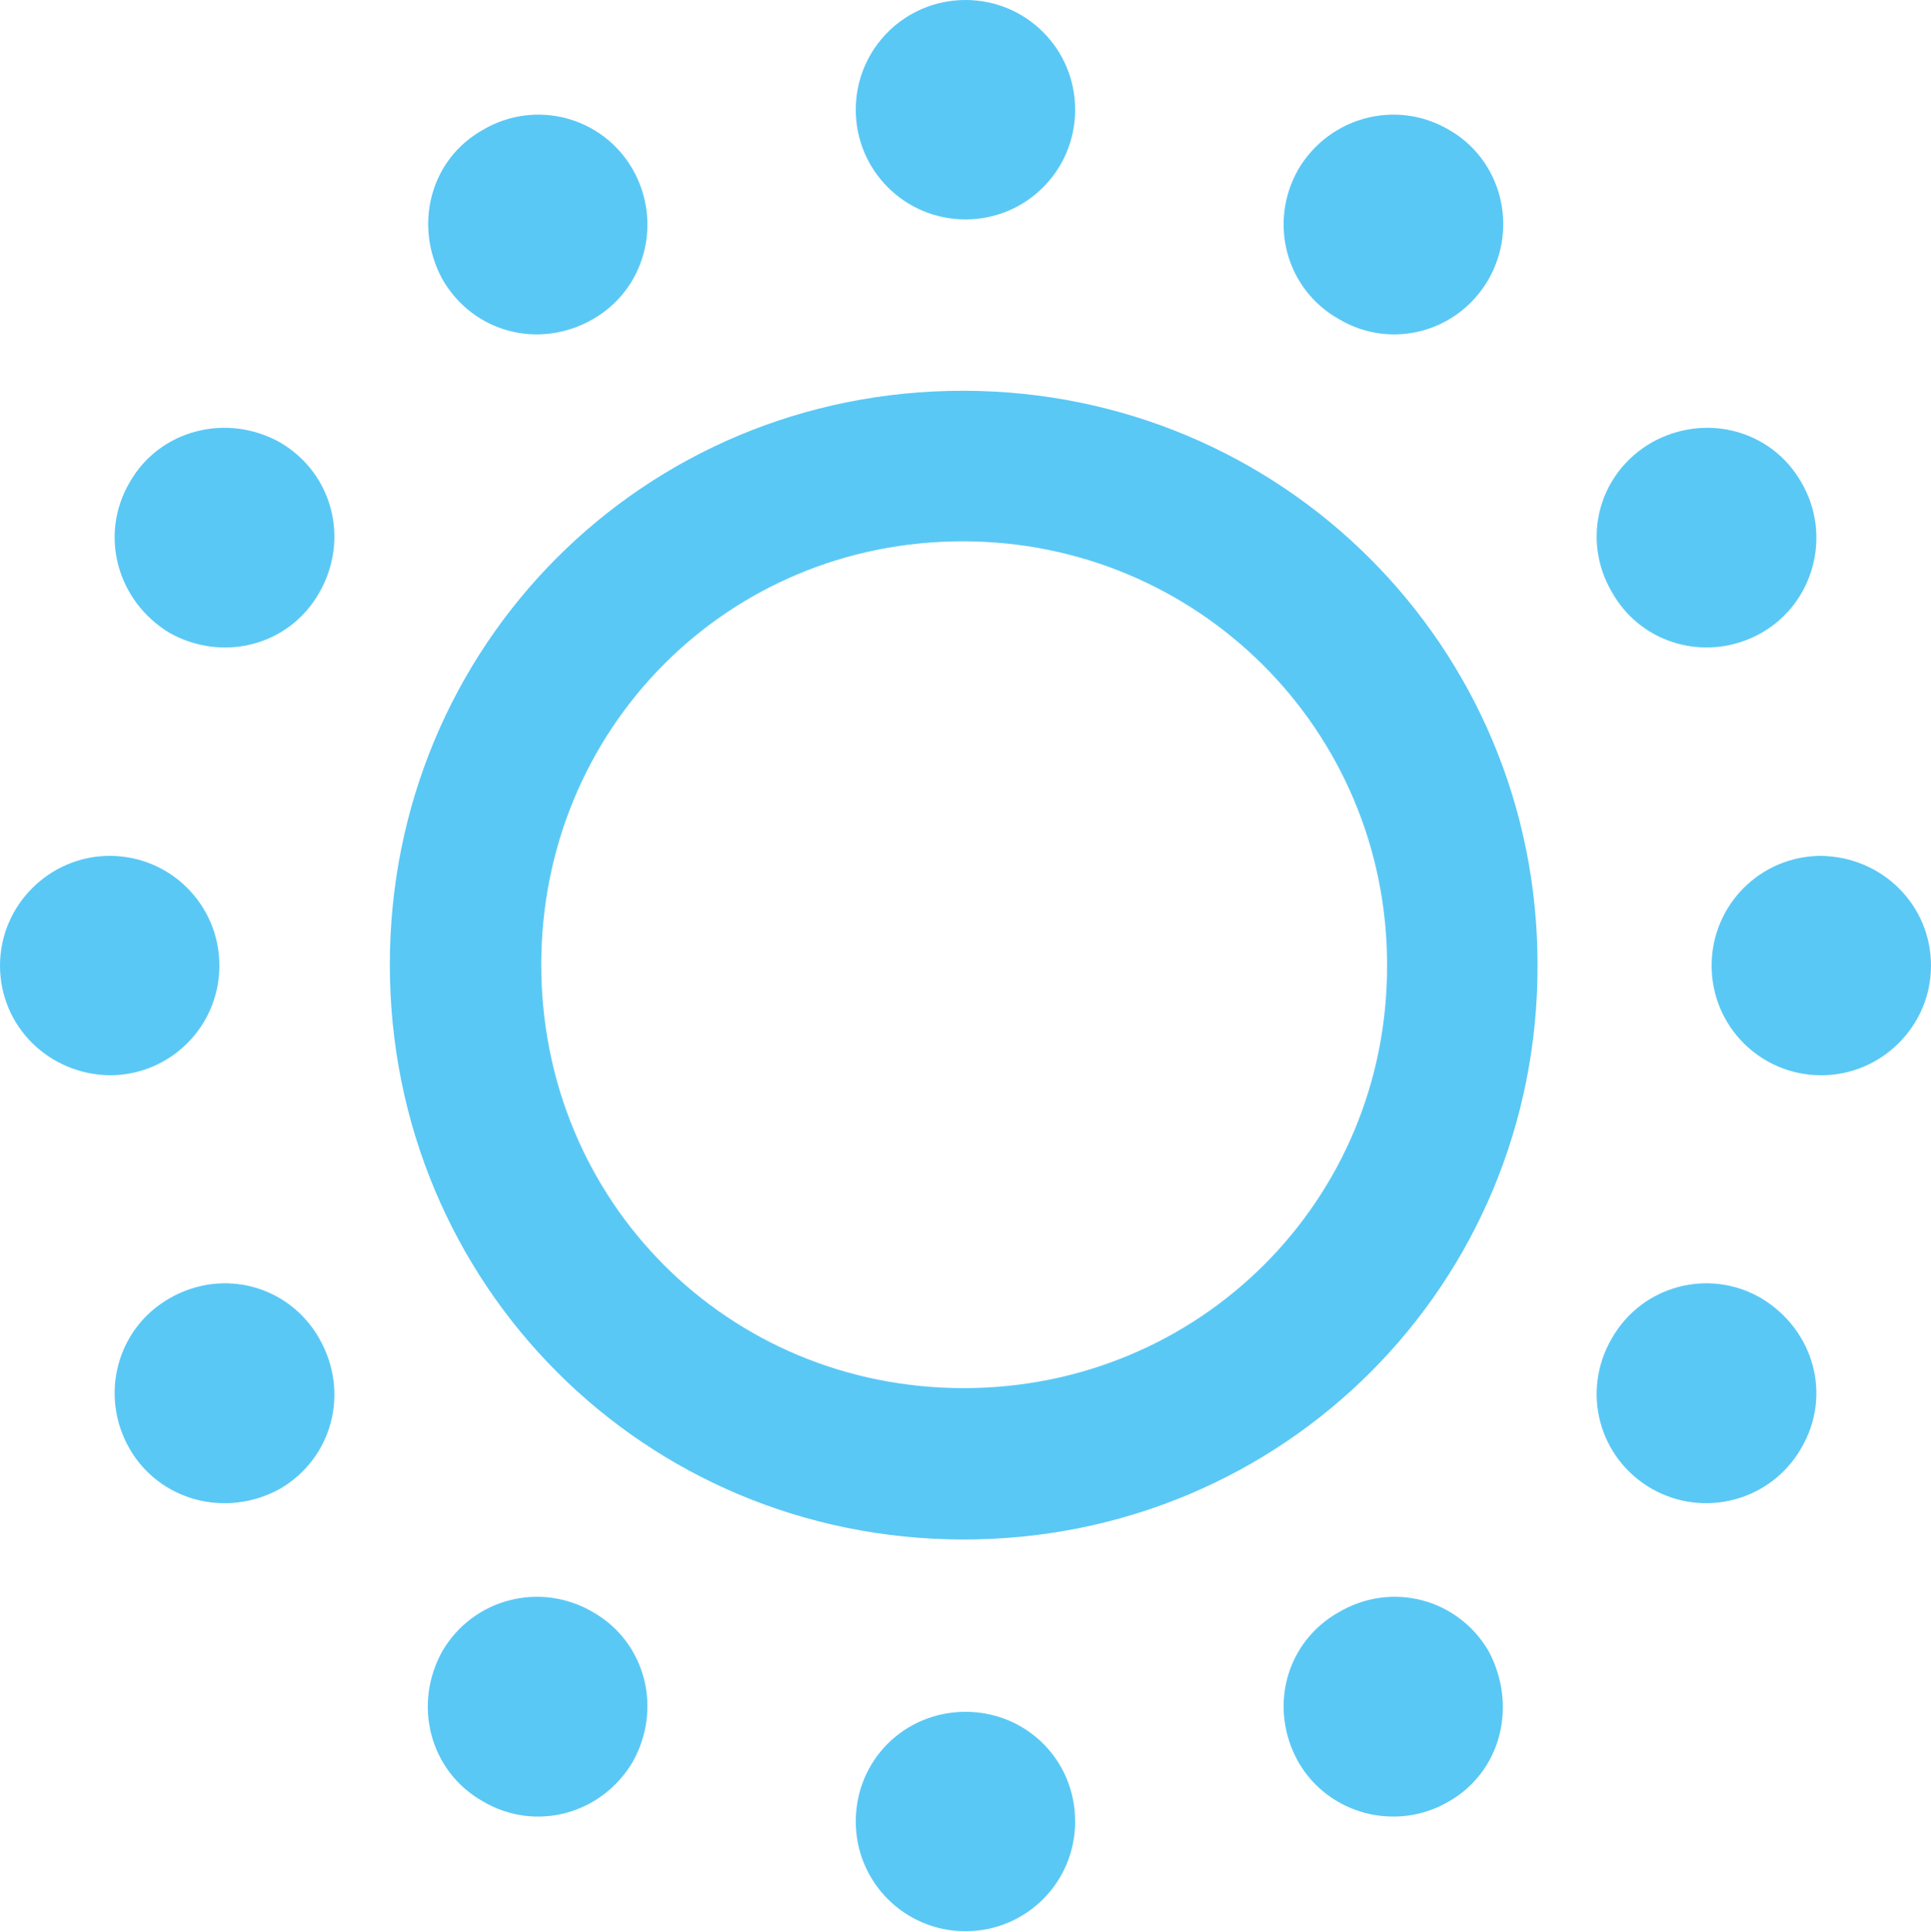<?xml version="1.0" encoding="UTF-8"?>
<!--Generator: Apple Native CoreSVG 175.5-->
<!DOCTYPE svg
PUBLIC "-//W3C//DTD SVG 1.1//EN"
       "http://www.w3.org/Graphics/SVG/1.1/DTD/svg11.dtd">
<svg version="1.1" xmlns="http://www.w3.org/2000/svg" xmlns:xlink="http://www.w3.org/1999/xlink" width="26.001" height="26.013">
 <g>
  <rect height="26.013" opacity="0" width="26.001" x="0" y="0"/>
  <path d="M13.001 2.954C13.818 2.954 14.477 2.295 14.477 1.477C14.477 0.659 13.818 0 13.001 0C12.183 0 11.523 0.659 11.523 1.477C11.523 2.295 12.183 2.954 13.001 2.954ZM18.03 4.297C18.726 4.712 19.629 4.48 20.044 3.76C20.447 3.052 20.215 2.148 19.507 1.746C18.799 1.331 17.895 1.575 17.48 2.283C17.078 2.991 17.31 3.894 18.03 4.297ZM21.704 7.971C22.107 8.691 23.01 8.923 23.718 8.521C24.426 8.118 24.67 7.202 24.255 6.494C23.852 5.786 22.961 5.554 22.241 5.957C21.521 6.372 21.289 7.263 21.704 7.971ZM23.047 13.001C23.047 13.818 23.706 14.477 24.524 14.477C25.33 14.477 26.001 13.818 26.001 13.001C26.001 12.183 25.342 11.536 24.524 11.523C23.706 11.523 23.047 12.183 23.047 13.001ZM21.704 18.018C21.289 18.726 21.521 19.629 22.241 20.044C22.949 20.447 23.852 20.203 24.255 19.495C24.67 18.787 24.426 17.908 23.718 17.48C23.01 17.065 22.107 17.31 21.704 18.018ZM18.03 21.704C17.31 22.107 17.078 22.998 17.48 23.718C17.883 24.426 18.799 24.67 19.507 24.255C20.215 23.852 20.435 22.961 20.044 22.229C19.629 21.521 18.738 21.289 18.03 21.704ZM13.001 23.047C12.183 23.047 11.523 23.694 11.523 24.524C11.523 25.342 12.183 26.001 13.001 26.001C13.818 26.001 14.477 25.342 14.477 24.524C14.477 23.694 13.818 23.047 13.001 23.047ZM7.983 21.704C7.275 21.289 6.372 21.521 5.957 22.229C5.554 22.949 5.786 23.852 6.506 24.255C7.214 24.67 8.105 24.426 8.521 23.718C8.923 22.998 8.691 22.107 7.983 21.704ZM4.297 18.018C3.894 17.31 3.003 17.065 2.283 17.48C1.575 17.883 1.331 18.787 1.746 19.507C2.148 20.203 3.04 20.447 3.772 20.044C4.48 19.629 4.712 18.738 4.297 18.018ZM2.954 13.001C2.954 12.183 2.295 11.523 1.477 11.523C0.671 11.523 0 12.183 0 13.001C0 13.818 0.659 14.465 1.477 14.477C2.295 14.477 2.954 13.818 2.954 13.001ZM4.297 7.983C4.712 7.263 4.48 6.372 3.772 5.957C3.052 5.554 2.148 5.786 1.746 6.494C1.331 7.202 1.575 8.093 2.283 8.521C3.003 8.923 3.894 8.691 4.297 7.983ZM7.983 4.297C8.691 3.894 8.923 2.991 8.521 2.283C8.118 1.575 7.214 1.331 6.506 1.746C5.786 2.148 5.566 3.04 5.957 3.76C6.372 4.48 7.263 4.712 7.983 4.297ZM12.976 20.727C17.285 20.727 20.715 17.285 20.703 12.988C20.703 8.704 17.261 5.261 12.964 5.261C8.667 5.261 5.249 8.691 5.249 12.988C5.249 17.297 8.679 20.727 12.976 20.727ZM12.976 18.689C9.802 18.689 7.288 16.174 7.288 12.988C7.288 9.814 9.79 7.288 12.964 7.288C16.125 7.288 18.677 9.827 18.677 12.988C18.689 16.162 16.15 18.689 12.976 18.689Z" fill="#5ac8f5"/>
 </g>
</svg>
